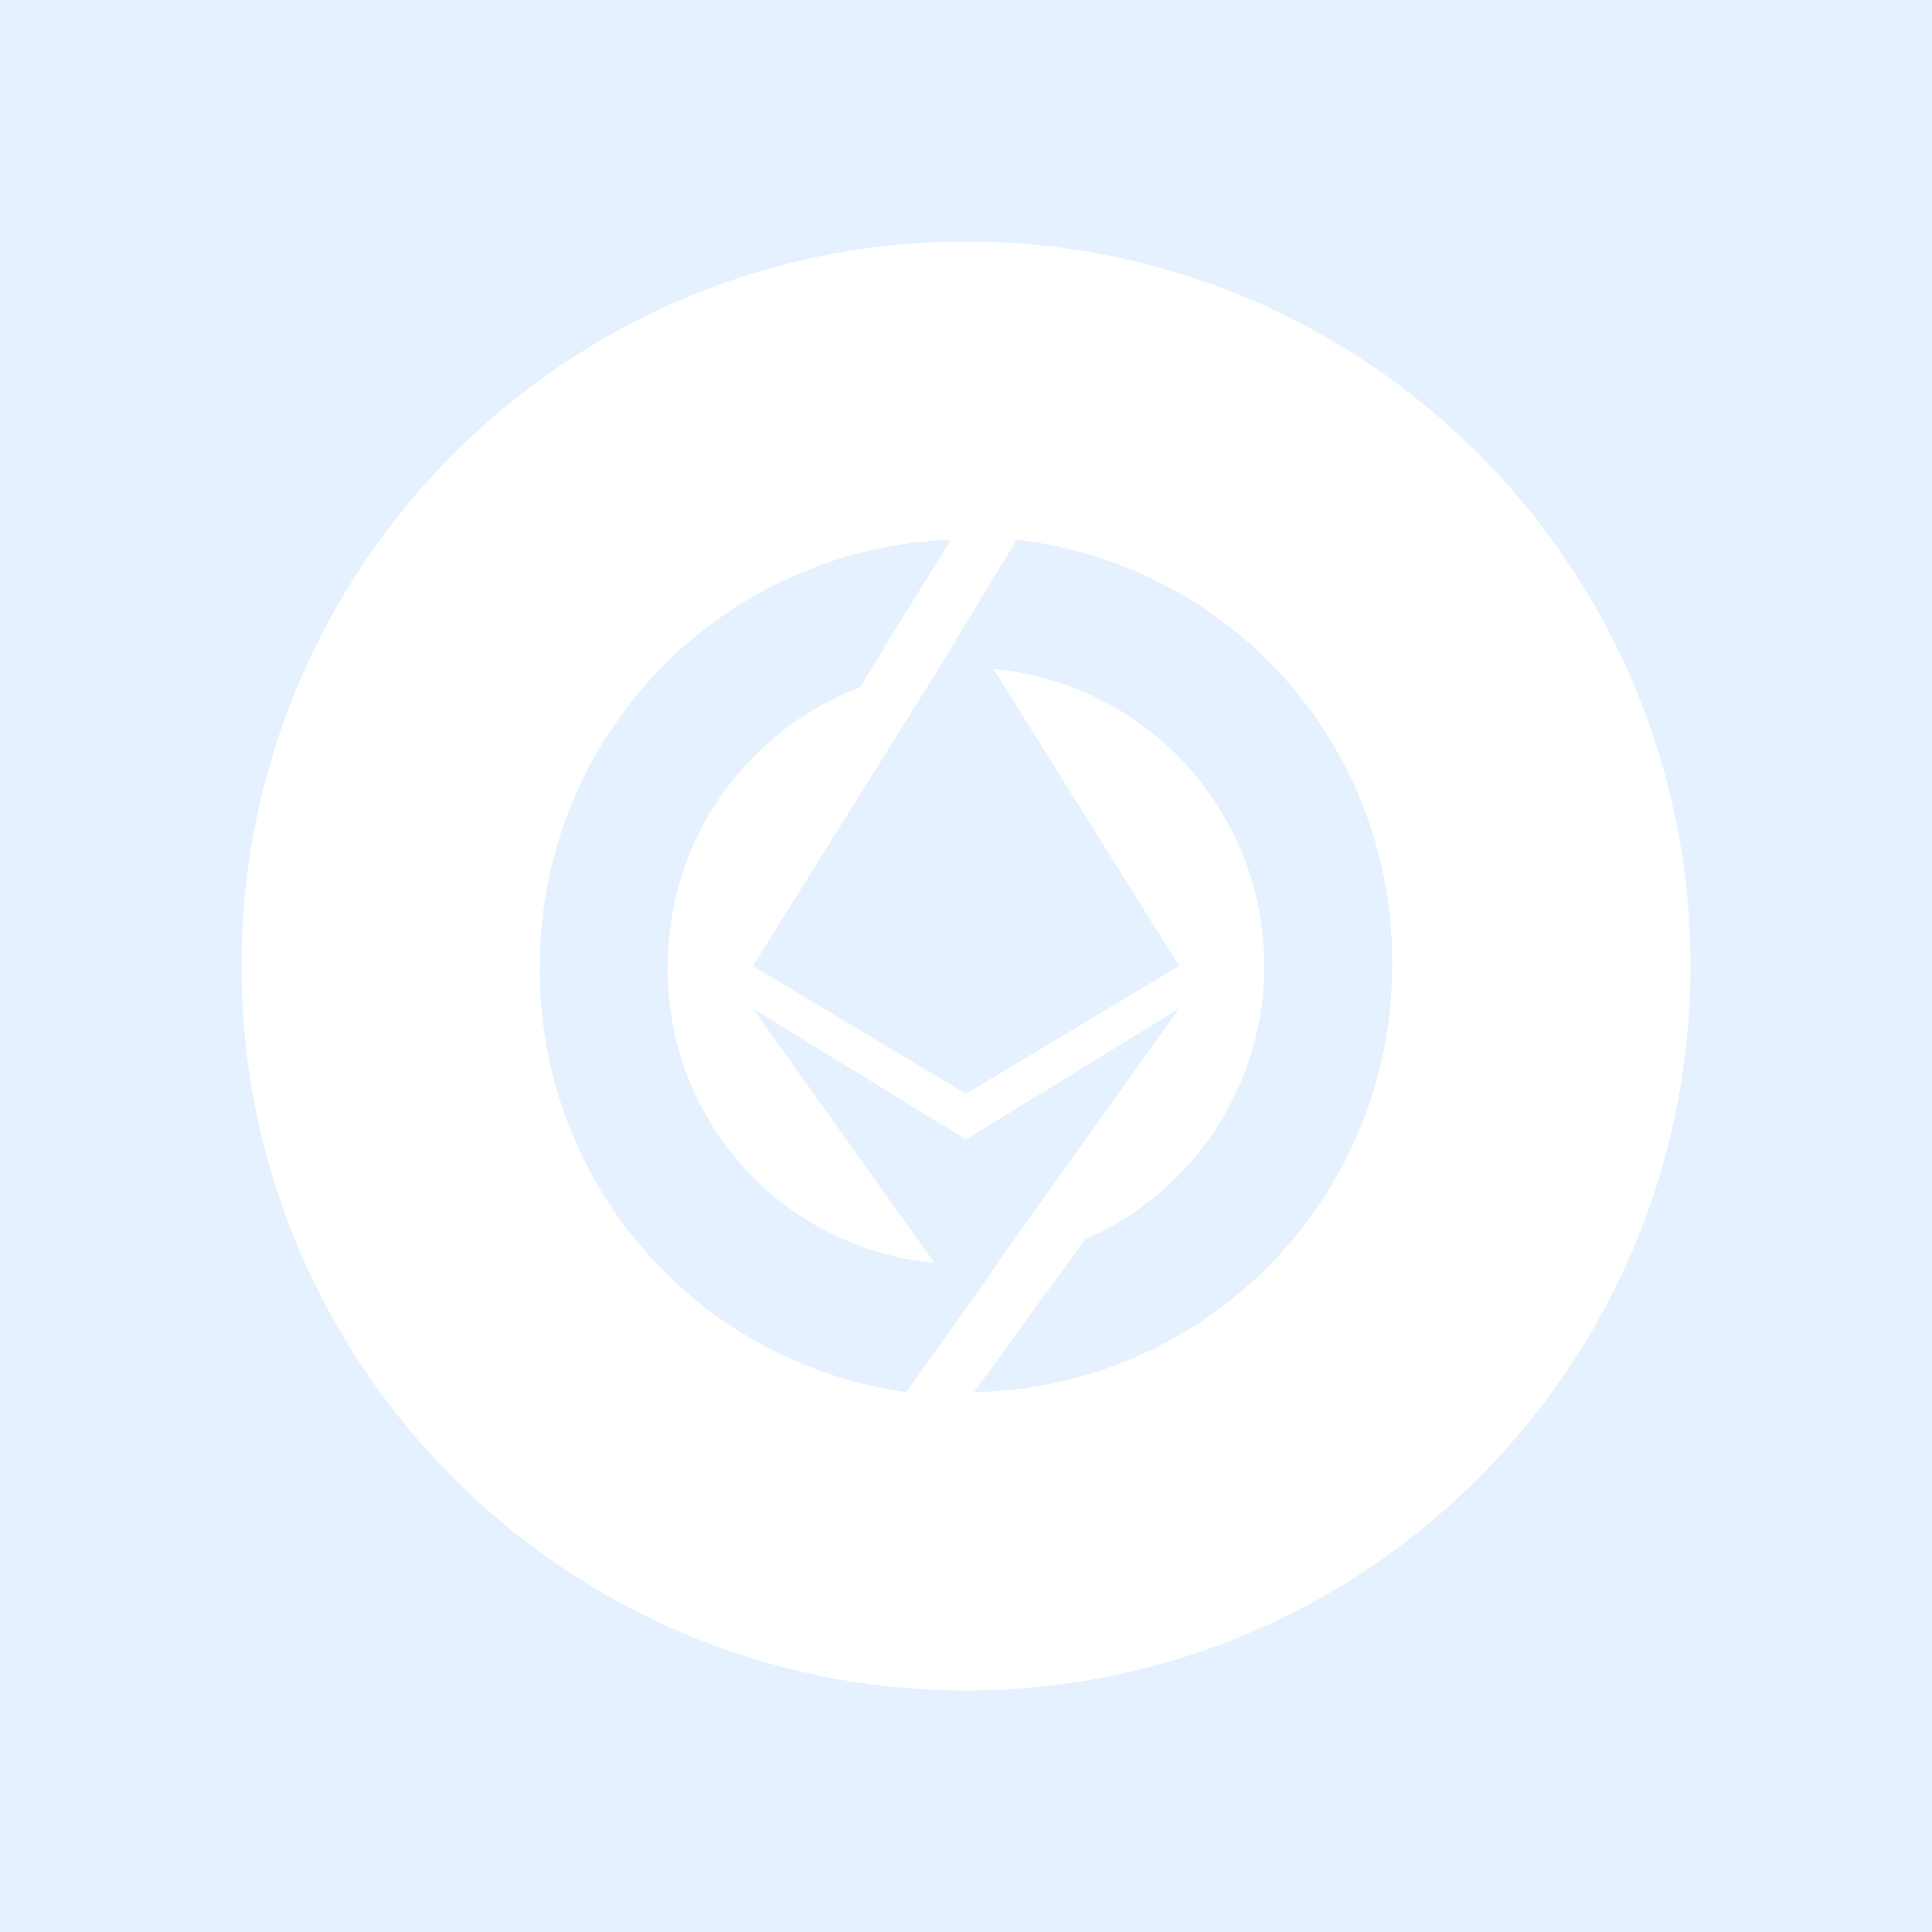 <svg width="24" height="24" viewBox="0 0 24 24" fill="none" xmlns="http://www.w3.org/2000/svg">
<rect x="0" y="0" width="24" height="24" fill="#333333" stroke="none"/>
<g clip-path="url(#clip0_328_53982)">
<path d="M24 0H0V24H24V0Z" fill="#E5F1FE"/>
<path fill-rule="evenodd" clip-rule="evenodd" d="M21 12C21 16.971 16.971 21 12 21C7.029 21 3 16.971 3 12C3 7.029 7.029 3 12 3C16.971 3 21 7.029 21 12ZM8.188 8.322C7.236 9.31 6.705 10.628 6.706 12C6.691 13.285 7.145 14.532 7.983 15.506C8.821 16.481 9.986 17.116 11.259 17.294L12.408 15.674L12.4 15.675L14.647 12.529L12 14.155L9.353 12.529L11.609 15.688C11.356 15.664 11.106 15.614 10.863 15.539C10.363 15.384 9.903 15.123 9.513 14.775C9.123 14.427 8.812 13.998 8.602 13.52C8.392 13.041 8.287 12.523 8.294 12C8.294 11.249 8.523 10.516 8.949 9.897C9.375 9.279 9.98 8.805 10.681 8.538L11.809 6.706C10.438 6.755 9.14 7.335 8.188 8.322ZM15.779 15.708C14.808 16.698 13.487 17.268 12.1 17.294L13.477 15.399C14.258 15.059 14.899 14.461 15.29 13.704C15.682 12.948 15.802 12.08 15.628 11.246C15.455 10.412 14.999 9.663 14.338 9.125C13.766 8.66 13.07 8.377 12.34 8.31L14.647 12L12 13.588L9.353 12L11.652 8.32L11.65 8.321L12.63 6.706C13.925 6.853 15.12 7.476 15.982 8.454C16.844 9.433 17.311 10.696 17.294 12C17.294 13.387 16.75 14.718 15.779 15.708Z" fill="white"/>
</g>
<defs>
<clipPath id="clip0_328_53982">
<rect width="24" height="24" fill="white"/>
</clipPath>
</defs>
</svg>
